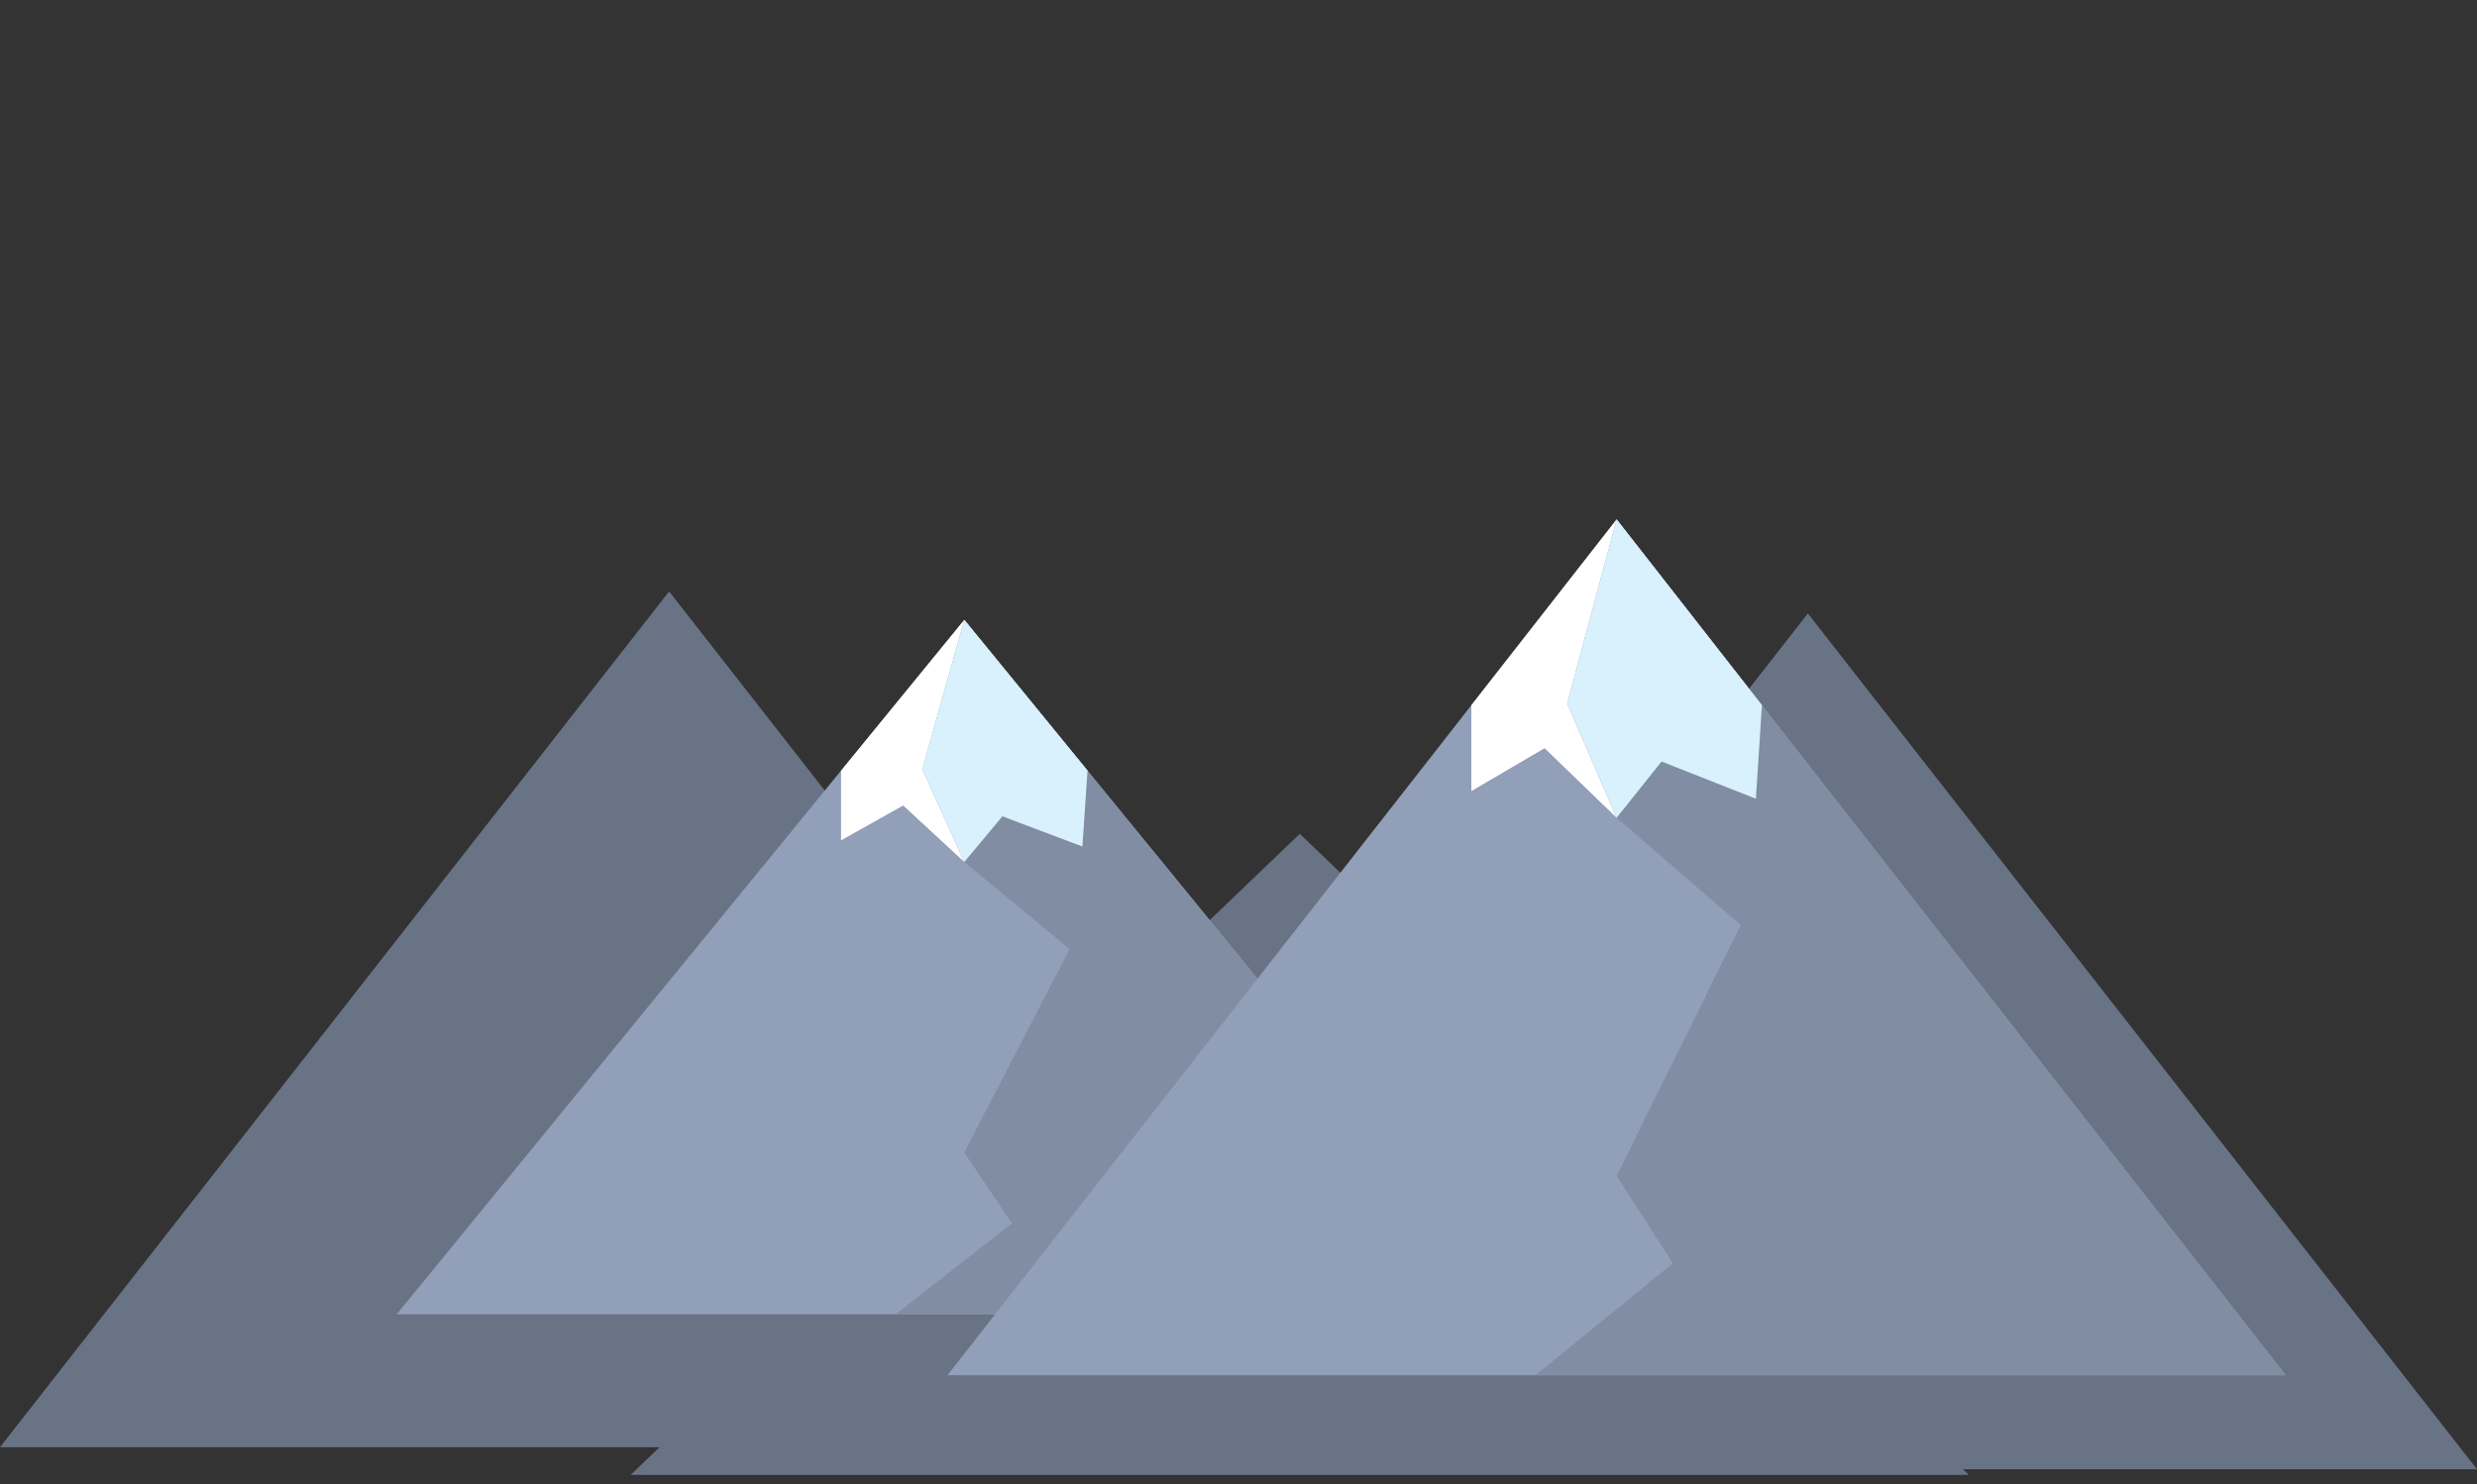 <?xml version="1.0" encoding="utf-8"?>
<!-- Generator: Adobe Illustrator 16.0.0, SVG Export Plug-In . SVG Version: 6.00 Build 0)  -->
<!DOCTYPE svg PUBLIC "-//W3C//DTD SVG 1.1//EN" "http://www.w3.org/Graphics/SVG/1.1/DTD/svg11.dtd">
<svg version="1.1" id="Calque_1" xmlns="http://www.w3.org/2000/svg" xmlns:xlink="http://www.w3.org/1999/xlink" x="0px" y="0px"
	 width="1334.98px" height="800px" viewBox="0 0 1334.98 800" enable-background="new 0 0 1334.98 800" xml:space="preserve">
<rect x="0" y="0" width="1334.98" height="800" fill="#333333" stroke="none"/>
<polyline fill="none" points="1039.173,0 1039.173,800 239.173,800 "/>
<polyline fill="#697386" points="1334.98,791.971 974.358,330.678 896.05,430.847 896.05,430.847 613.737,791.971 1334.98,791.971 
	"/>
<polyline fill="none" points="1039.173,0 1039.173,800 239.173,800 "/>
<polyline fill="#697386" points="0,780.104 721.244,780.104 721.244,780.104 360.622,318.81 282.314,418.979 282.314,418.979 
	0,780.104 "/>
<polyline fill="none" points="1039.173,0 1039.173,800 239.173,800 "/>
<polygon fill="#697386" points="1061.131,795.017 700.509,449.467 622.2,524.503 622.2,524.503 339.887,795.018 1061.131,795.018 
	"/>
<polyline fill="none" points="1039.173,0 1039.173,800 239.173,800 "/>
<g>
	<polygon fill="#919FB8" points="213.825,708.429 519.7,334.132 825.574,708.429 	"/>
	<polygon fill="#FFFFFF" points="519.7,464.628 540.243,440.018 583.361,456.298 586.12,415.41 586.12,415.41 519.7,334.132 
		453.279,415.41 453.279,452.966 486.777,434.188 	"/>
	<polygon fill="#818DA3" points="825.574,708.429 519.7,334.132 519.7,334.132 497.125,414.648 519.7,464.628 576.462,511.564 
		519.7,621.225 545.417,659.48 482.625,708.429 	"/>
	<polygon fill="#D9F1FD" points="497.125,414.648 519.7,464.628 540.243,440.018 583.361,456.298 586.12,415.41 586.12,415.41 
		519.7,334.132 519.7,334.132 	"/>
</g>
<polyline fill="none" points="1039.173,0 1039.173,800 239.173,800 "/>
<polyline fill="#919FB8" points="1231.899,741.277 510.654,741.277 871.276,279.984 1231.899,741.277 "/>
<polygon fill="#FFFFFF" points="871.276,440.81 895.496,410.481 946.332,430.545 949.585,380.153 949.585,380.153 871.276,279.984 
	792.968,380.153 792.968,426.438 832.46,403.296 "/>
<polyline fill="#818DA3" points="1231.899,741.277 871.276,279.984 871.276,279.985 844.66,379.217 871.276,440.81 938.198,498.657 
	871.276,633.805 901.597,680.953 827.565,741.277 1231.899,741.277 "/>
<polygon fill="#D9F1FD" points="844.66,379.217 871.276,440.81 895.496,410.481 946.332,430.545 949.585,380.153 949.585,380.153 
	871.276,279.984 871.276,279.985 "/>
<polyline fill="none" points="1039.173,0 1039.173,800 239.173,800 "/>
<polyline fill="none" points="1039.173,0 1039.173,800 239.173,800 "/>
<g>
	<g>
		<path fill="#A3723D" d="M825.709,690.104c-6.413,0-11.346,0-11.346,0"/>
		<path fill="#A3723D" d="M814.363,723.542h11.346"/>
	</g>
	<g>
		<path fill="#B68046" d="M496.923,702.063"/>
	</g>
	<path fill="#B9D53F" d="M336.133,684.465"/>
	<path fill="#B9D53F" d="M360.621,678.021"/>
	<path fill="#B9D53F" d="M355.783,667.423"/>
	<path fill="#B9D53F" d="M341.414,678.593"/>
	<path fill="#B9D53F" d="M251.413,649.62"/>
</g>
<polyline fill="none" points="1039.173,0 1039.173,800 239.173,800 "/>
<polyline fill="none" points="1039.173,0 1039.173,800 239.173,800 "/>
<polyline fill="none" points="1039.173,0 1039.173,800 239.173,800 "/>
<polyline fill="none" points="1039.173,0 1039.173,800 239.173,800 "/>
<polyline fill="none" points="1039.173,0 1039.173,800 239.173,800 "/>
<polyline fill="none" points="1039.173,0 1039.173,800 239.173,800 "/>
<polyline fill="none" points="1039.173,0 1039.173,800 239.173,800 "/>
<polyline fill="none" points="1039.173,0 1039.173,800 239.173,800 "/>
<polyline fill="none" points="1039.173,0 1039.173,800 239.173,800 "/>
<polyline fill="none" points="1039.173,0 1039.173,800 239.173,800 "/>
</svg>
